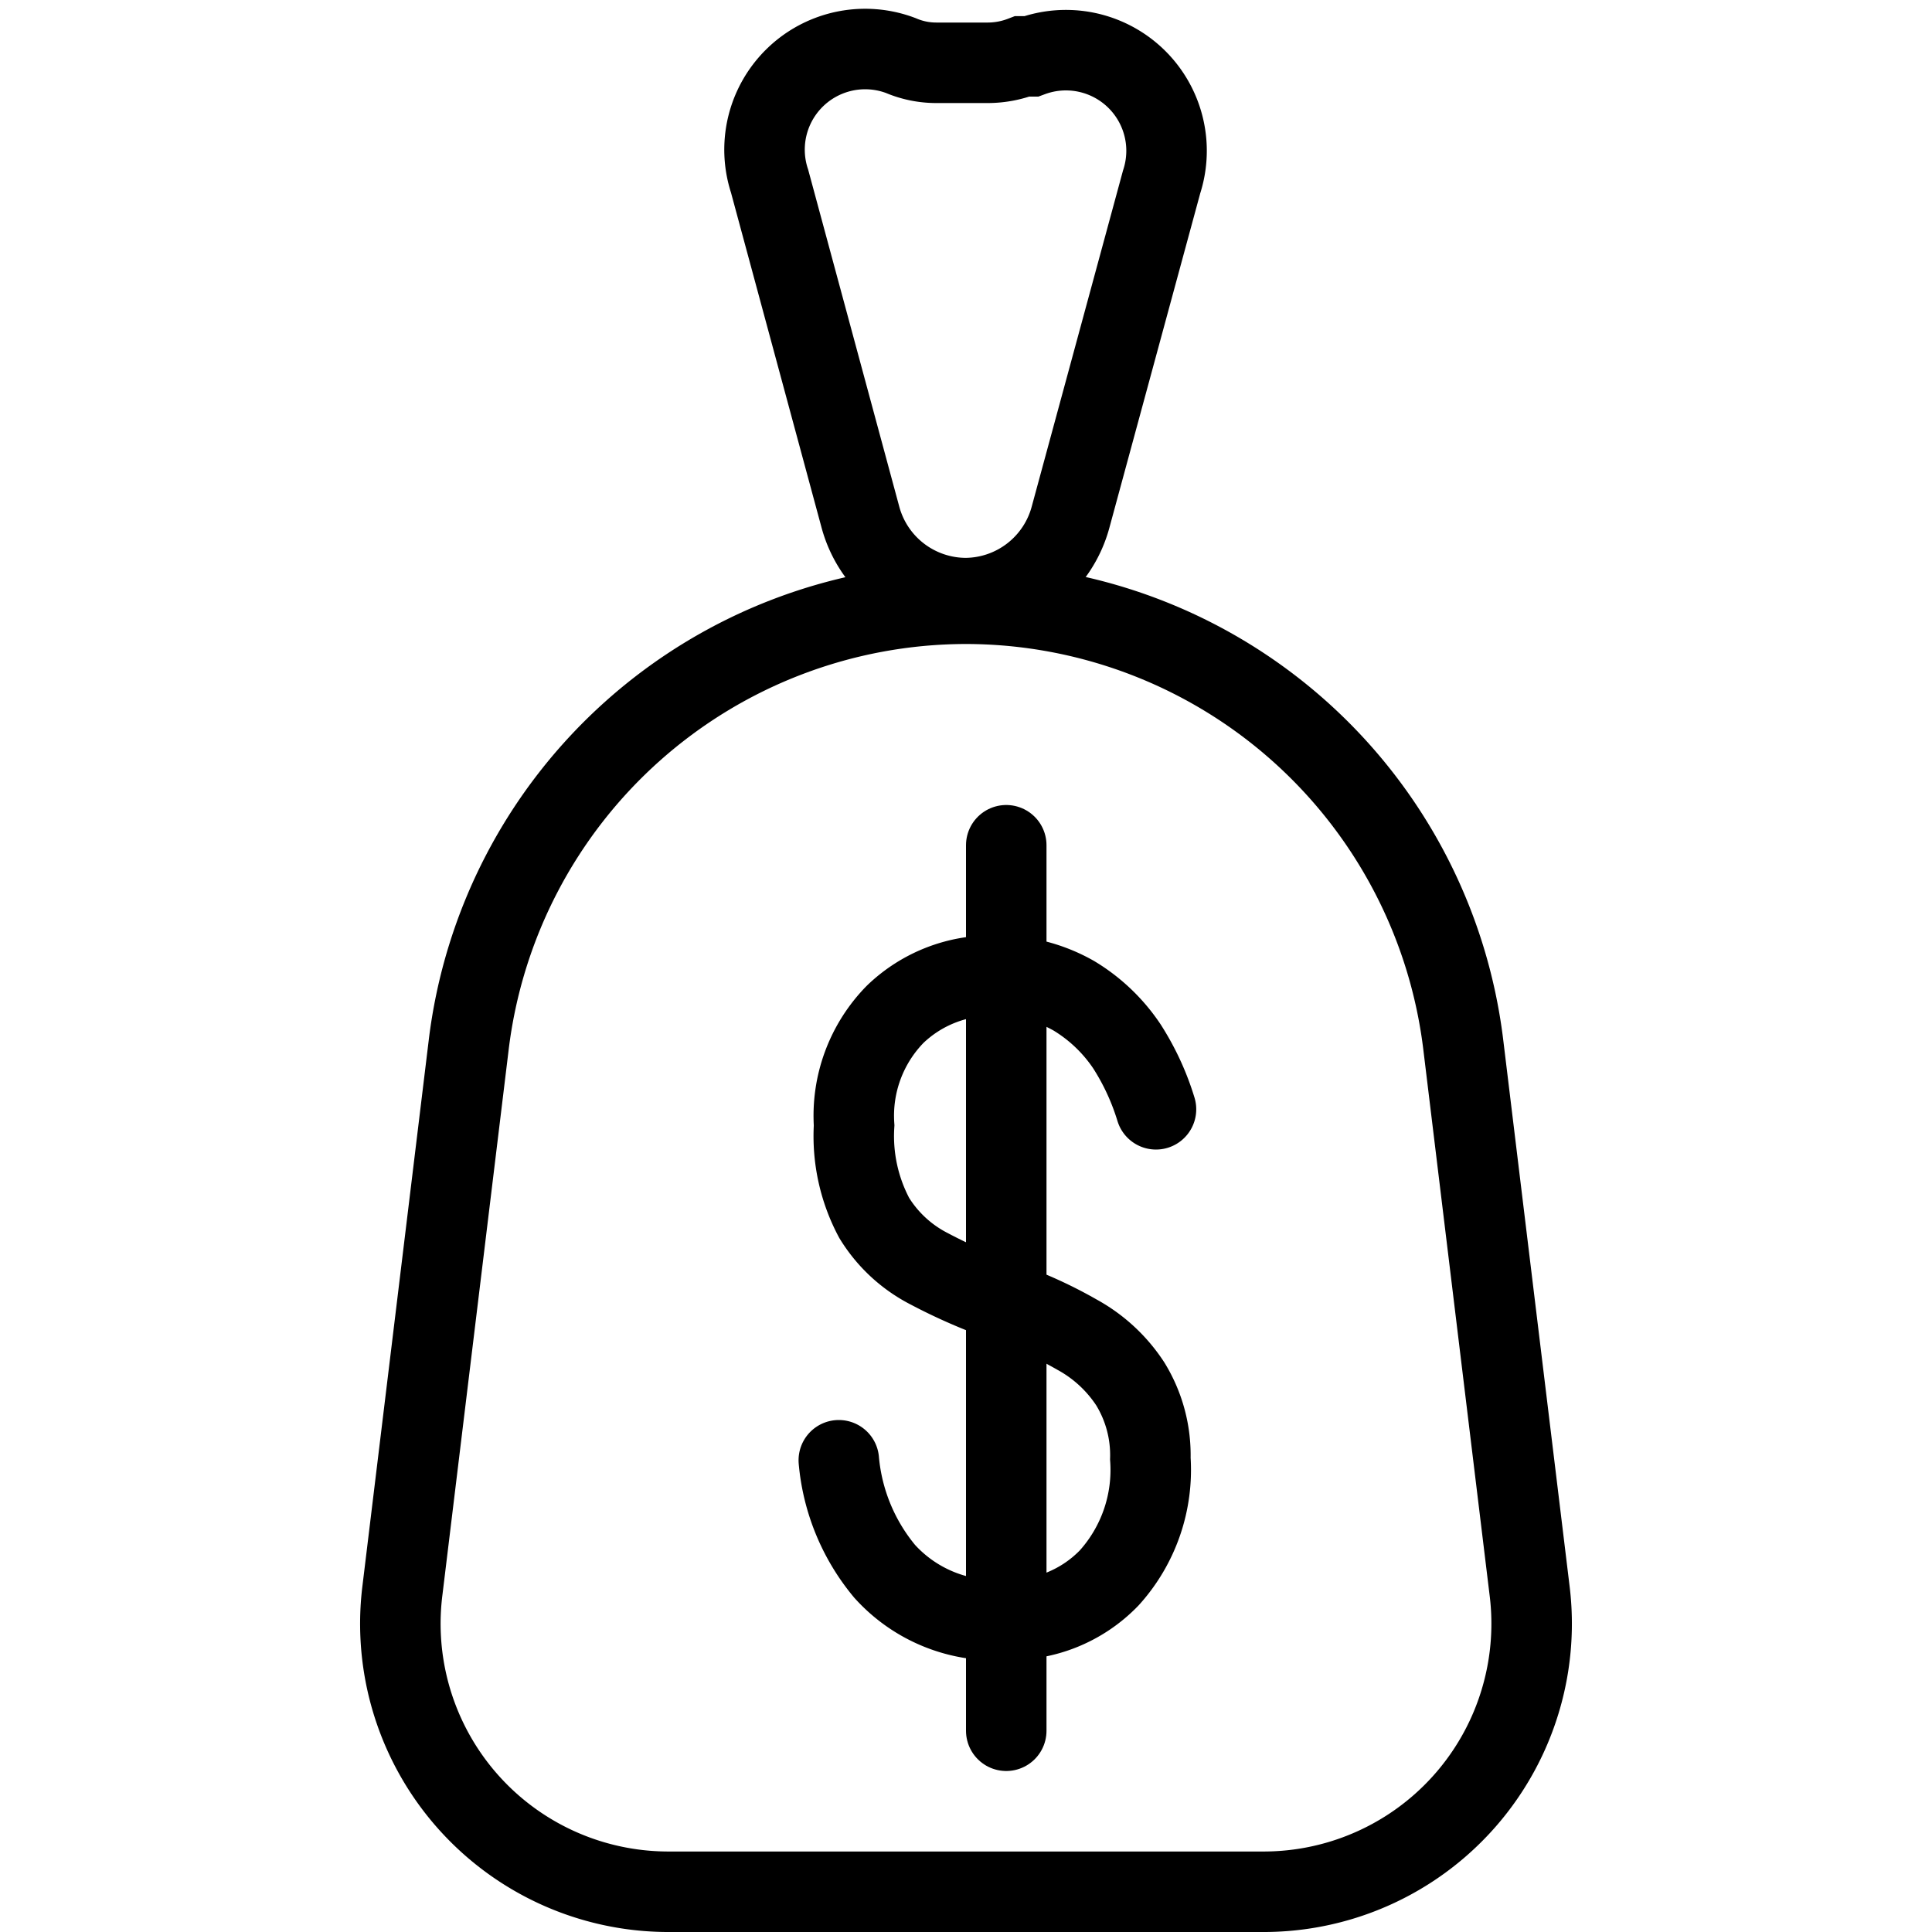 <svg xmlns="http://www.w3.org/2000/svg" viewBox="0 0 24 24"><path d="M15.72,23.5H8.28A3.33,3.33,0,0,1,5,19.75L5.82,13A6.23,6.23,0,0,1,12,7.5h0A6.23,6.23,0,0,1,18.18,13L19,19.75A3.33,3.33,0,0,1,15.72,23.5Z" fill="none" stroke="#000" stroke-miterlimit="10"/><path d="M12,7.43h0a1.36,1.36,0,0,1-1.31-1L9.56,2.25A1.25,1.25,0,0,1,11.19.69h0a1.12,1.12,0,0,0,.44.09h.65A1.2,1.2,0,0,0,12.7.7l.11,0a1.25,1.25,0,0,1,1.62,1.56L13.3,6.42A1.36,1.36,0,0,1,12,7.43Z" fill="none" stroke="#000" stroke-miterlimit="10"/><line x1="12.5" y1="10.5" x2="12.5" y2="21.5" fill="none" stroke="#000" stroke-linecap="round" stroke-miterlimit="10"/><path d="M14.36,13.78A3.15,3.15,0,0,0,14,13a2.09,2.09,0,0,0-.66-.63,1.92,1.92,0,0,0-1-.25,1.72,1.72,0,0,0-1.22.48,1.8,1.8,0,0,0-.51,1.38,2.16,2.16,0,0,0,.25,1.15,1.72,1.72,0,0,0,.68.63,6.81,6.81,0,0,0,.94.41,5.33,5.33,0,0,1,.9.41,1.85,1.85,0,0,1,.66.61,1.69,1.69,0,0,1,.25.93,2,2,0,0,1-.51,1.48,1.7,1.7,0,0,1-1.28.52,1.84,1.84,0,0,1-1.51-.6,2.5,2.5,0,0,1-.57-1.38" fill="none" stroke="#000" stroke-linecap="round" stroke-miterlimit="10"/></svg>